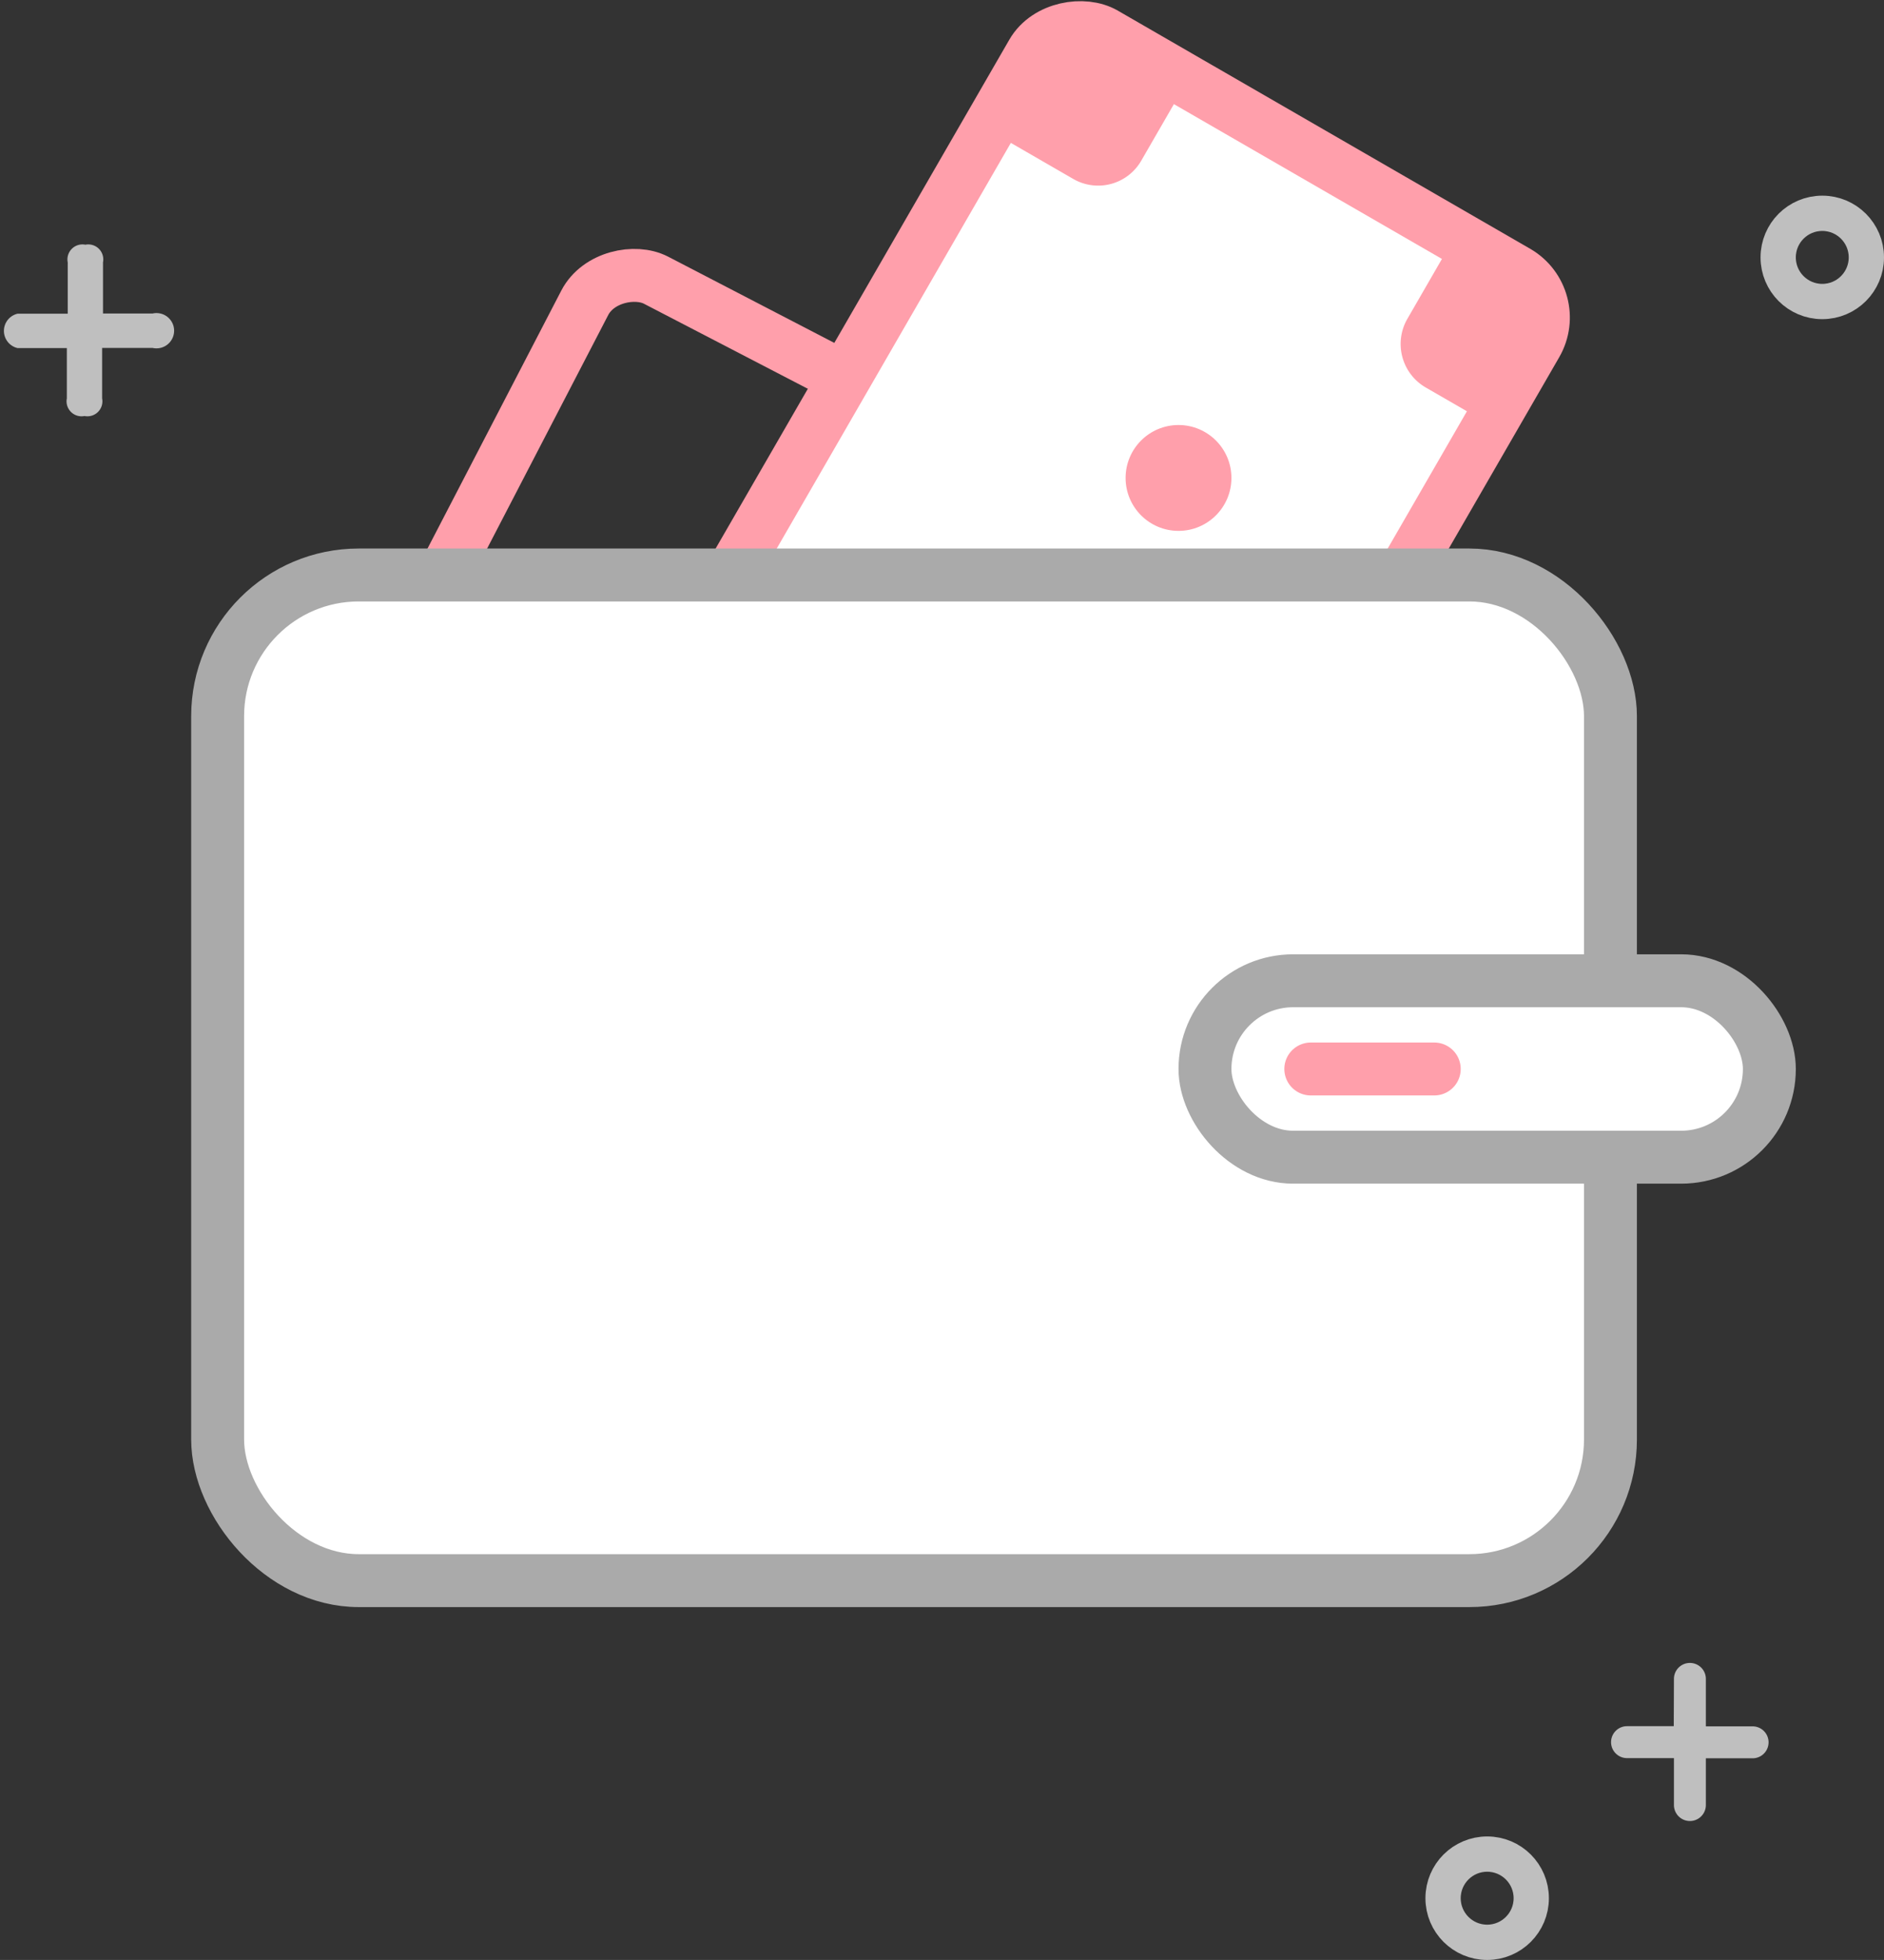 <svg xmlns="http://www.w3.org/2000/svg" viewBox="0 0 106.82 111.09"><rect x="0" y="0" width="106.82" height="111.09" fill="#333333" stroke="none"/><defs><style>.cls-1,.cls-5{fill:none}.cls-1{stroke:#ff9fab;stroke-linecap:round}.cls-1,.cls-5,.cls-6{stroke-miterlimit:10}.cls-1,.cls-6{stroke-width:3px}.cls-6{fill:#fff}.cls-3{fill:#ff9fab}.cls-5{stroke:#bfbfbf;stroke-width:2px}.cls-6{stroke:#aaa}</style></defs><g id="Layer_2" data-name="Layer 2"><g id="Layer_1-2" data-name="Layer 1"><rect class="cls-1" x="28.21" y="18.34" width="28.72" height="33" rx="3" ry="3" transform="rotate(-62.58 42.575 34.844)"/><rect x="23.32" y="21.59" width="68" height="33" rx="3" ry="3" transform="rotate(-60 57.322 38.095)" fill="#fff" stroke-width="3" stroke-miterlimit="10" stroke="#ff9fab" stroke-linecap="round"/><circle class="cls-3" cx="66.82" cy="27.09" r="3"/><path class="cls-3" d="M60.65 2.09h5.18v5.18A2.82 2.82 0 0 1 63 10.09h-4.93a.24.24 0 0 1-.24-.24V4.92a2.82 2.82 0 0 1 2.82-2.82z" transform="rotate(30 61.832 6.092)"/><path class="cls-3" d="M80 15.09h5a2.85 2.85 0 0 1 2.85 2.85v5.13h-5.18a2.85 2.85 0 0 1-2.85-2.85V15.3a.21.21 0 0 1 .21-.21z" transform="rotate(30 83.818 19.101)"/><path d="M3.84 14.87a.85.85 0 0 1 1-1 .85.85 0 0 1 1 1v2.9h2.81a1 1 0 1 1 0 1.95H5.79v2.86a.85.85 0 0 1-1 1 .85.85 0 0 1-1-1v-2.85H1a1 1 0 0 1 0-1.95h2.84zm91.07 80.29a.9.9 0 1 1 1.81 0v2.69h2.65a.9.9 0 1 1 0 1.81h-2.65v2.65a.9.9 0 1 1-1.81 0v-2.66h-2.66a.9.9 0 0 1 0-1.81h2.65z" fill="#bfbfbf"/><circle class="cls-5" cx="103.32" cy="14.59" r="2.5"/><circle class="cls-5" cx="84.32" cy="107.59" r="2.5"/><rect class="cls-6" x="12.34" y="32.59" width="78.97" height="57" rx="8" ry="8"/><rect class="cls-6" x="68.32" y="55.59" width="32" height="10" rx="5" ry="5"/><path class="cls-1" d="M74.32 60.59h7"/></g></g></svg>